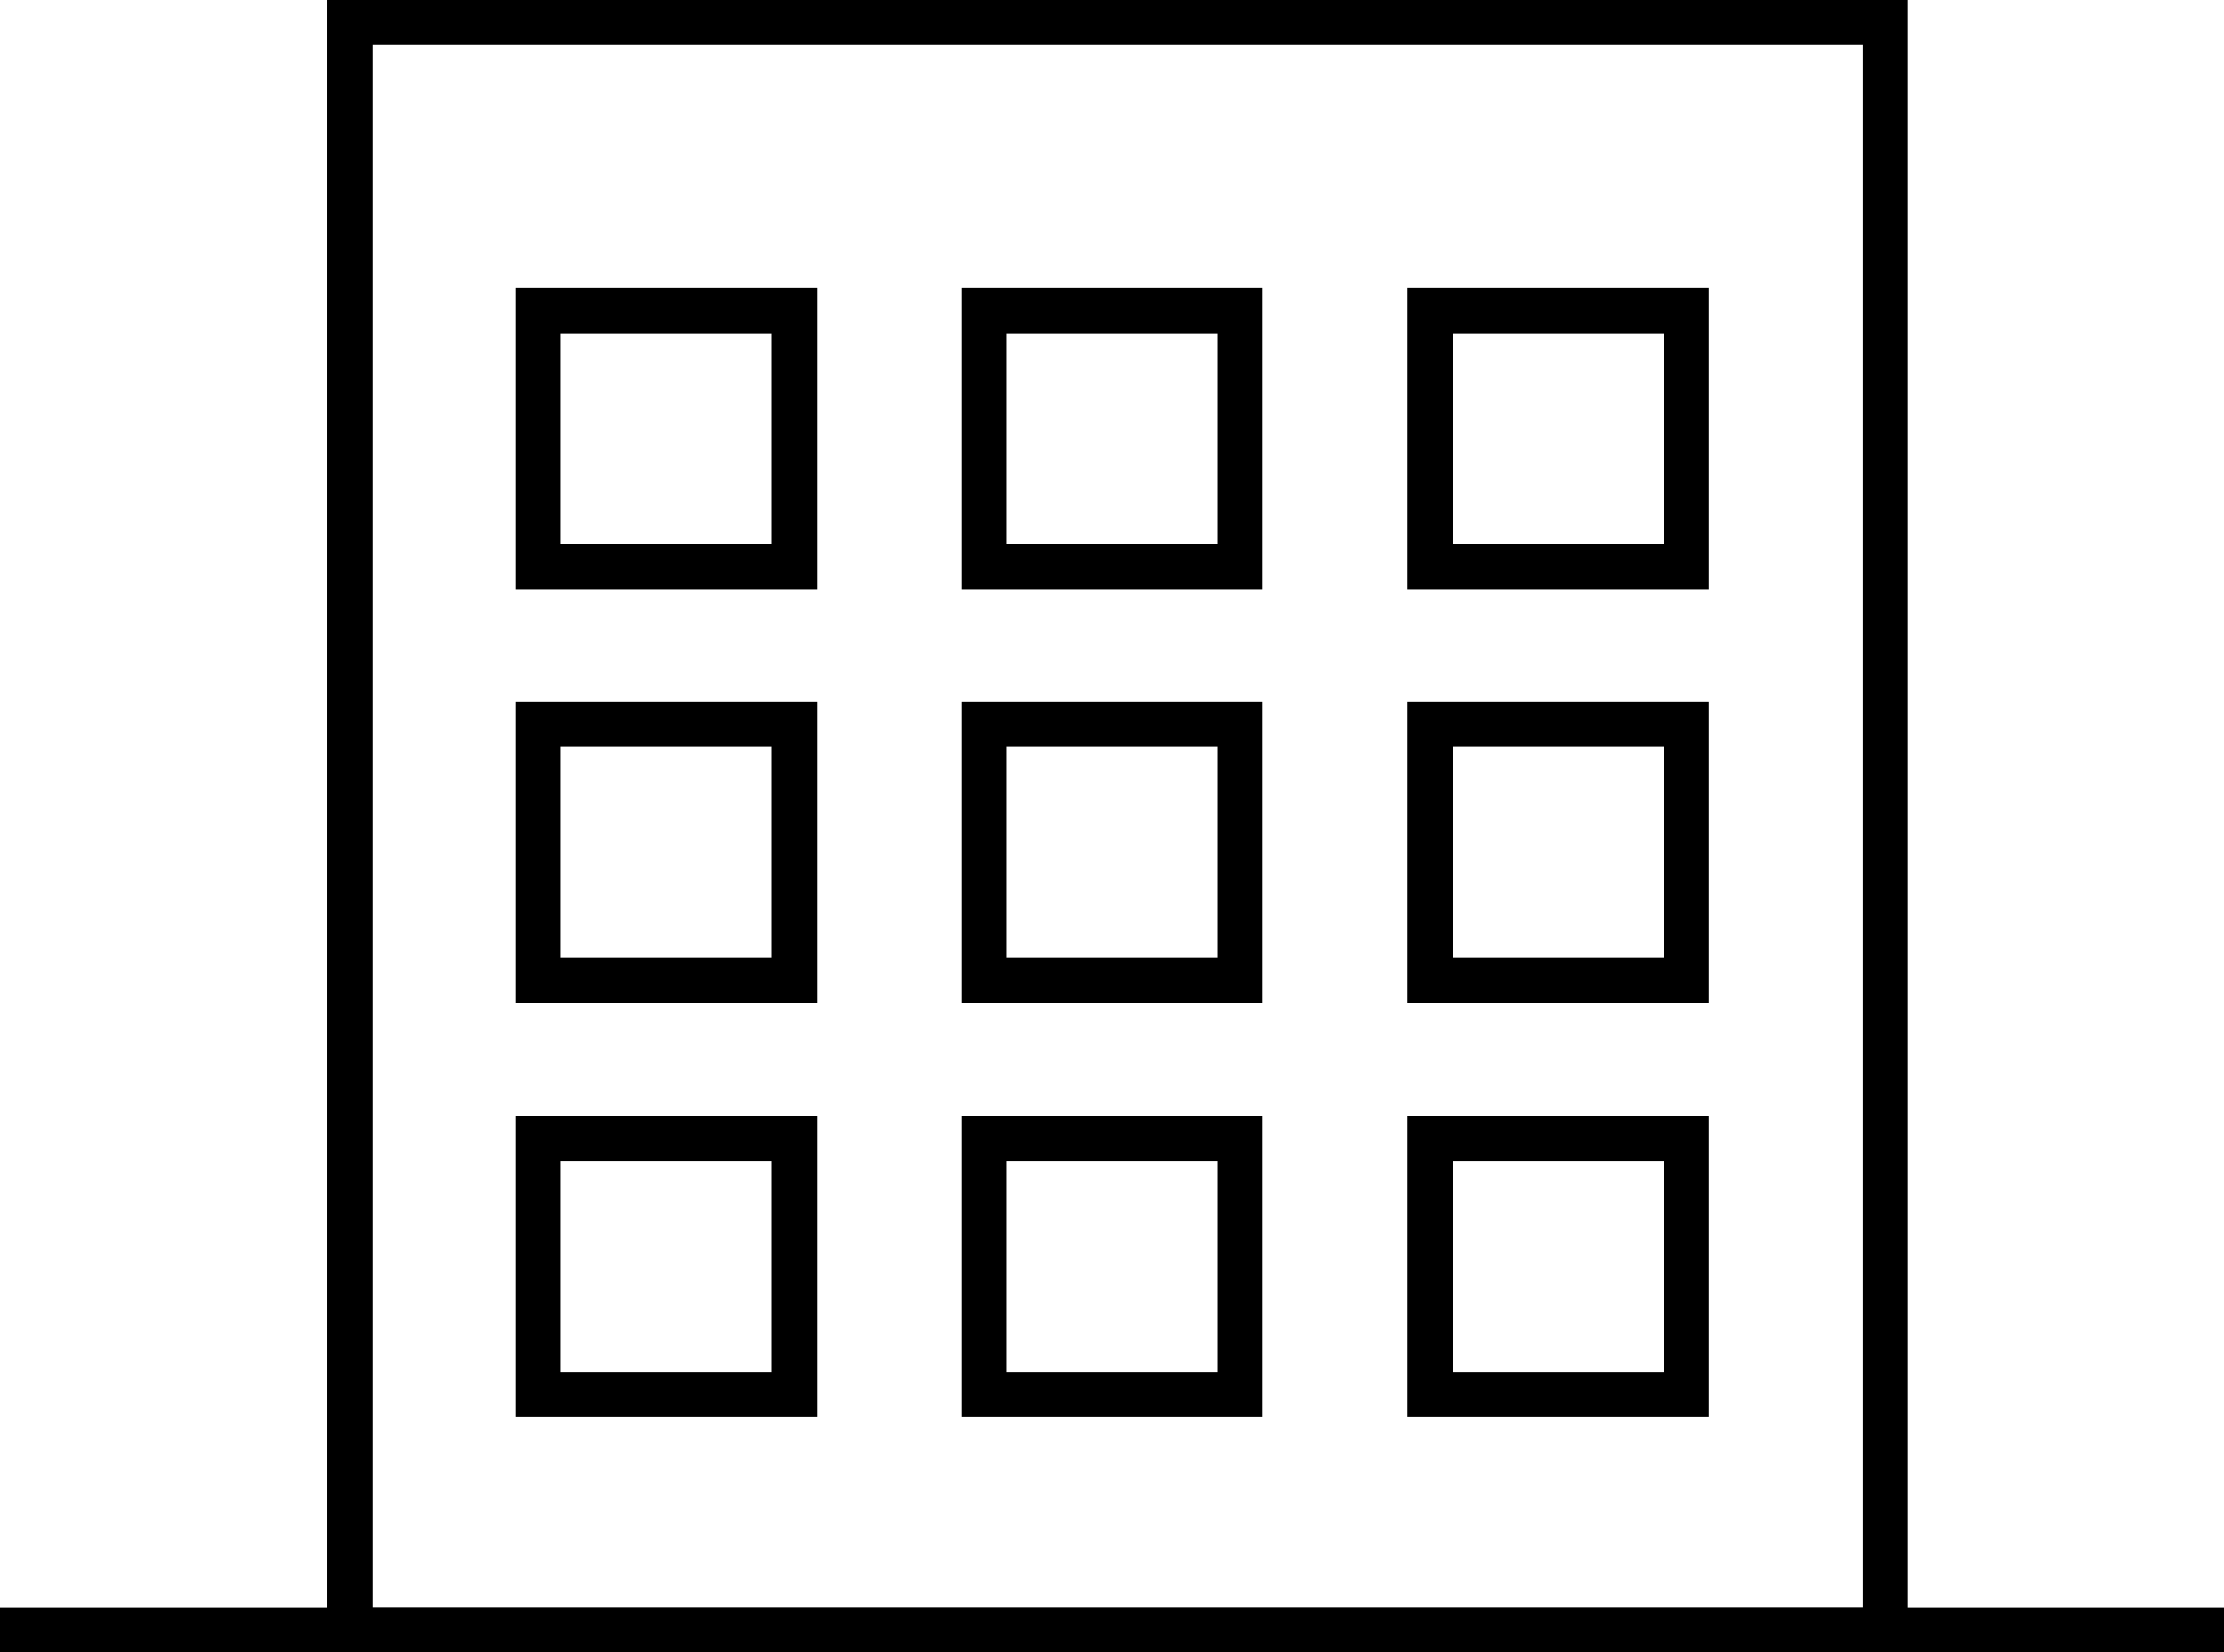 <svg id="icons" xmlns="http://www.w3.org/2000/svg" viewBox="0 0 49.25 36.59"><defs><style>.cls-1{fill:none;stroke:#000;stroke-miterlimit:10;}</style></defs><title>Монтажная область 1</title><rect class="cls-1" x="7.75" y="0.5" width="34" height="35.59"/><line class="cls-1" y1="36.09" x2="49.25" y2="36.09"/><rect class="cls-1" x="11.92" y="6.88" width="5.67" height="5.67"/><rect class="cls-1" x="11.92" y="16.04" width="5.67" height="5.67"/><rect class="cls-1" x="11.92" y="25.21" width="5.67" height="5.67"/><rect class="cls-1" x="21.79" y="6.88" width="5.67" height="5.67"/><rect class="cls-1" x="21.79" y="16.04" width="5.67" height="5.67"/><rect class="cls-1" x="21.79" y="25.21" width="5.67" height="5.67"/><rect class="cls-1" x="31.67" y="6.88" width="5.67" height="5.67"/><rect class="cls-1" x="31.67" y="16.04" width="5.67" height="5.67"/><rect class="cls-1" x="31.67" y="25.21" width="5.67" height="5.67"/></svg>
